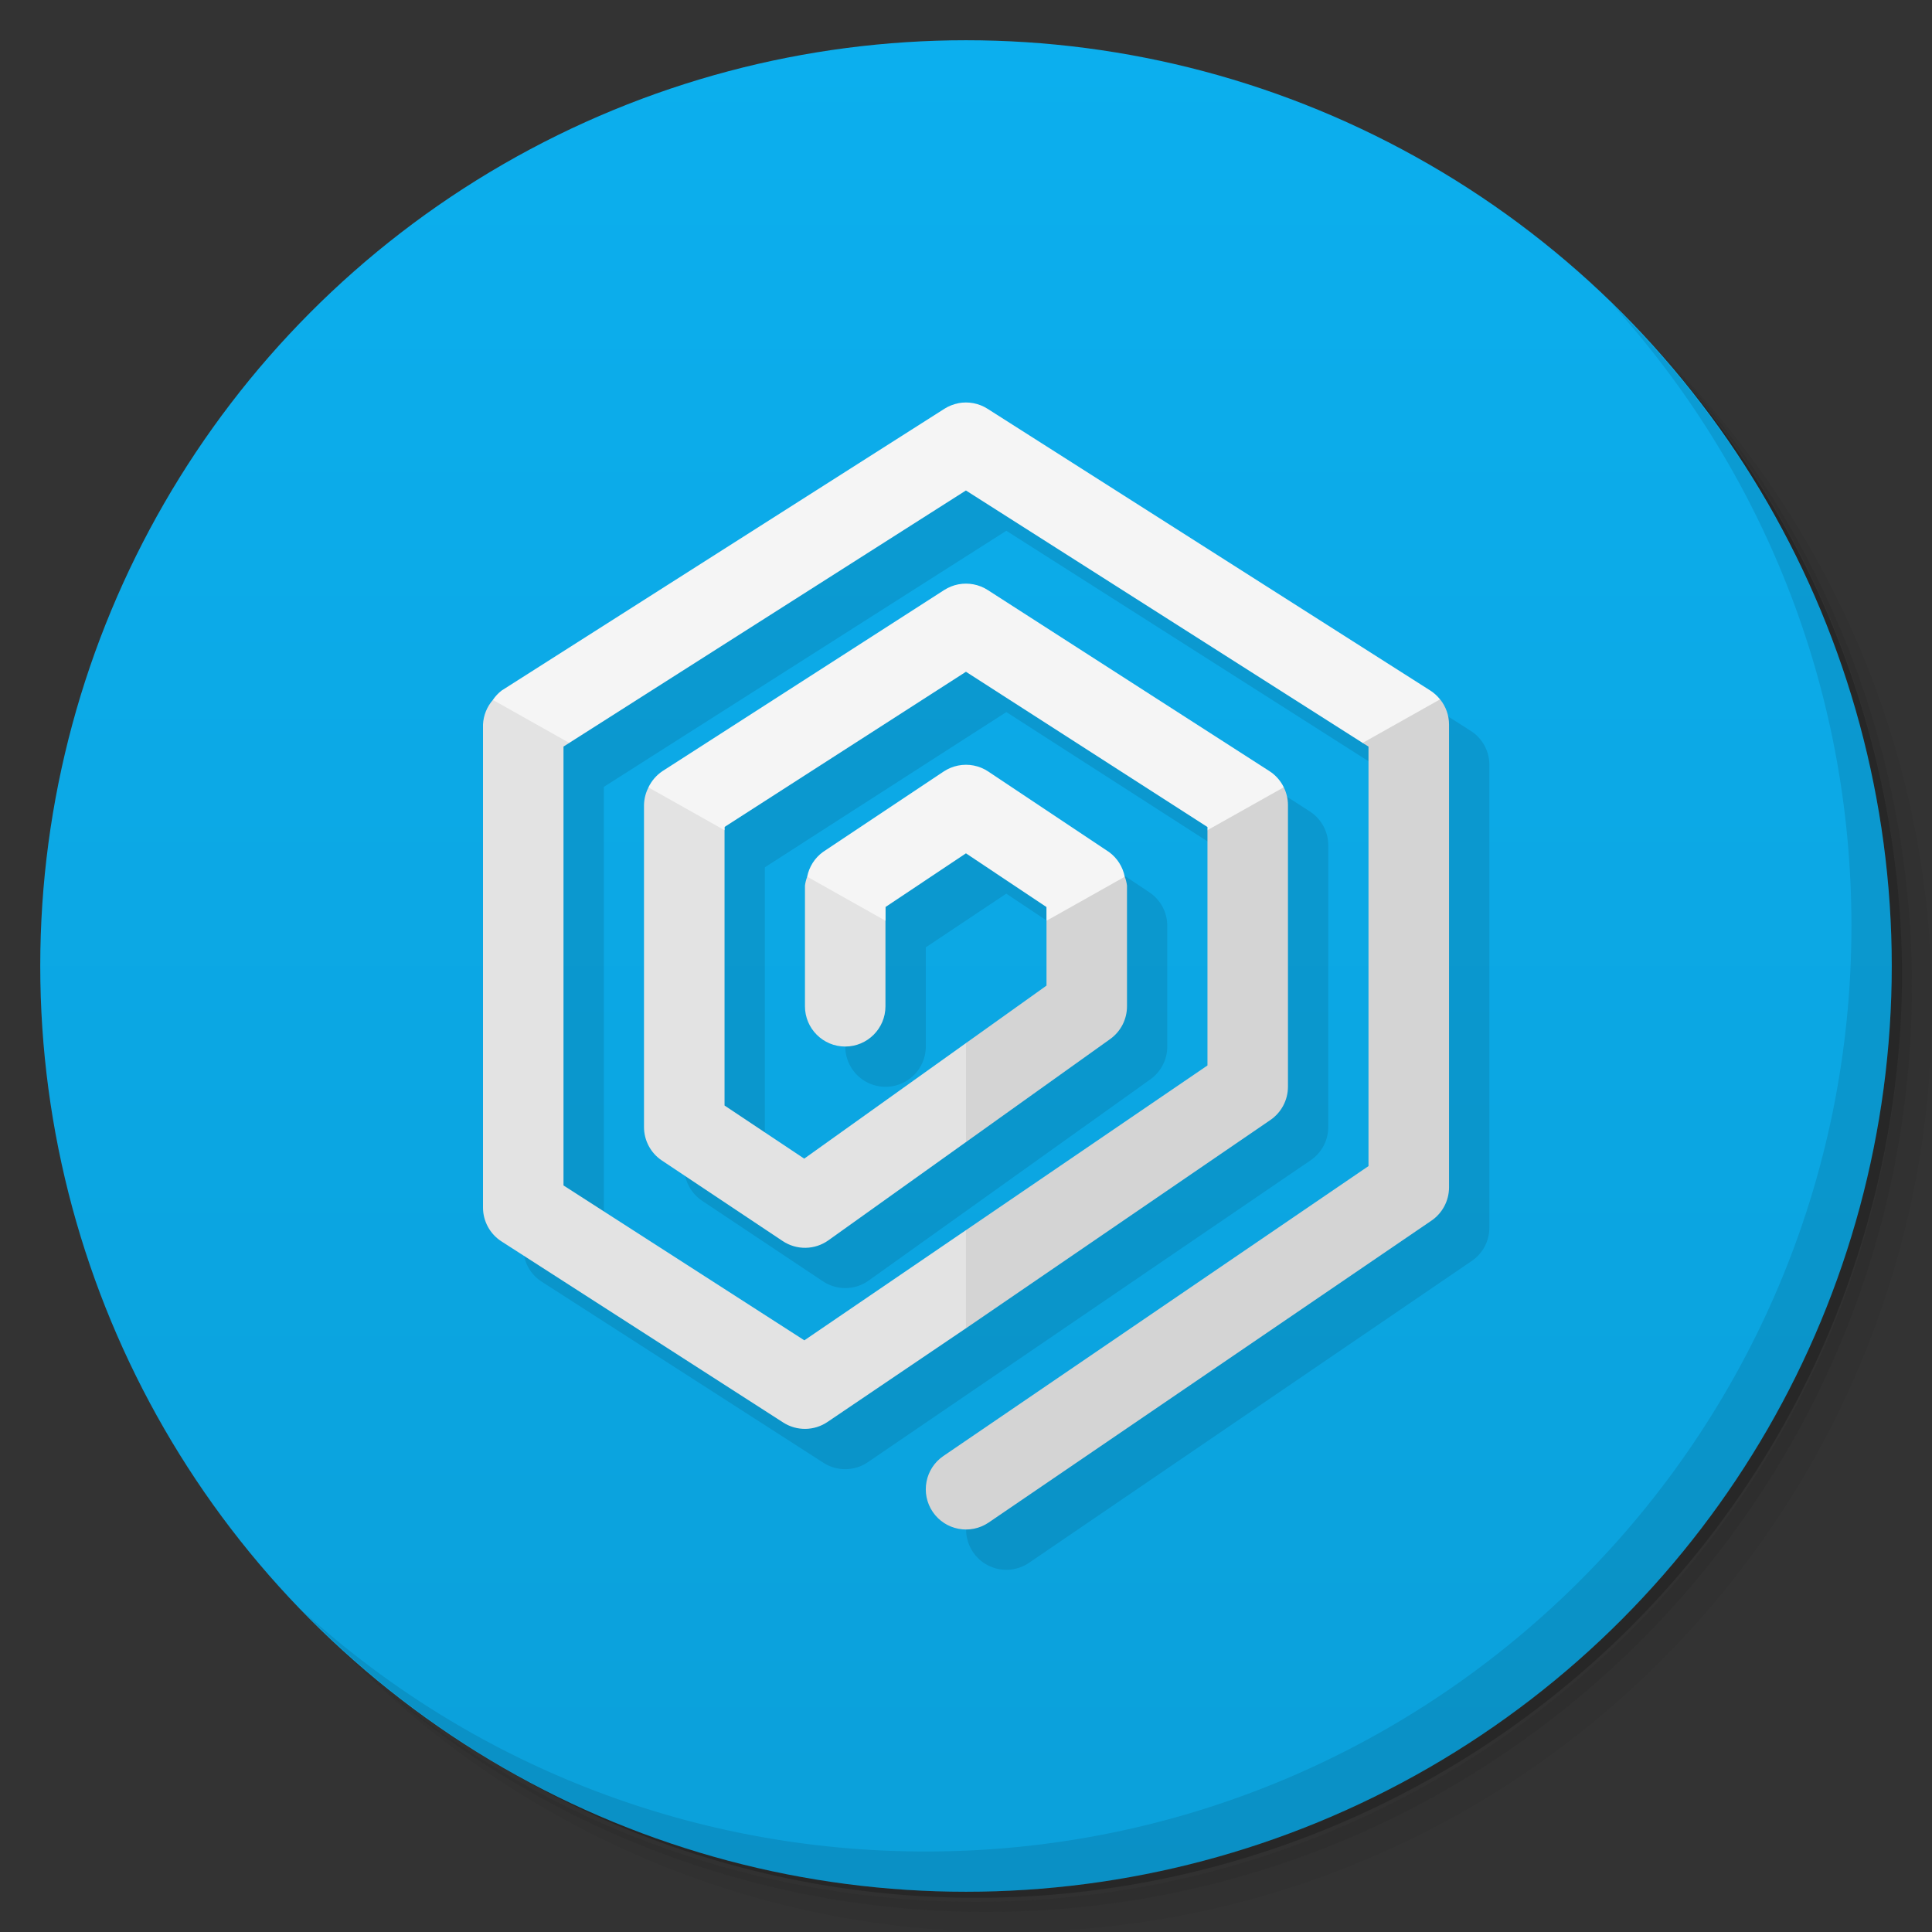 <svg version="1.1" viewBox="0 0 48 48" xmlns="http://www.w3.org/2000/svg">
 <rect x="0" y="0" width="48" height="48" fill="#333333" stroke="none"/>
 <defs>
  <linearGradient id="bg" x2="0" y1="1" y2="47" gradientUnits="userSpaceOnUse">
   <stop style="stop-color:#0cafee" offset="0"/>
   <stop style="stop-color:#0ba0da" offset="1"/>
  </linearGradient>
 </defs>
 <path d="m36.31 5c5.859 4.062 9.688 10.831 9.688 18.5 0 12.426-10.07 22.5-22.5 22.5-7.669 0-14.438-3.828-18.5-9.688 1.037 1.822 2.306 3.499 3.781 4.969 4.085 3.712 9.514 5.969 15.469 5.969 12.703 0 23-10.298 23-23 0-5.954-2.256-11.384-5.969-15.469-1.469-1.475-3.147-2.744-4.969-3.781zm4.969 3.781c3.854 4.113 6.219 9.637 6.219 15.719 0 12.703-10.297 23-23 23-6.081 0-11.606-2.364-15.719-6.219 4.16 4.144 9.883 6.719 16.219 6.719 12.703 0 23-10.298 23-23 0-6.335-2.575-12.06-6.719-16.219z" style="opacity:.05"/>
 <path d="m41.28 8.781c3.712 4.085 5.969 9.514 5.969 15.469 0 12.703-10.297 23-23 23-5.954 0-11.384-2.256-15.469-5.969 4.113 3.854 9.637 6.219 15.719 6.219 12.703 0 23-10.298 23-23 0-6.081-2.364-11.606-6.219-15.719z" style="opacity:.1"/>
 <path d="m31.25 2.375c8.615 3.154 14.75 11.417 14.75 21.13 0 12.426-10.07 22.5-22.5 22.5-9.708 0-17.971-6.135-21.12-14.75a23 23 0 0 0 44.875-7 23 23 0 0 0-16-21.875z" style="opacity:.2"/>
 <circle cx="24" cy="24" r="23" style="fill:url(#bg)"/>
 <path d="m40.03 7.531c3.712 4.084 5.969 9.514 5.969 15.469 0 12.703-10.297 23-23 23-5.954 0-11.384-2.256-15.469-5.969 4.178 4.291 10.01 6.969 16.469 6.969 12.703 0 23-10.298 23-23 0-6.462-2.677-12.291-6.969-16.469z" style="opacity:.1"/>
 <path d="m24.463 11.157-11 7a1 1 0 0 0-0.463 0.844v12a1 1 0 0 0 0.459 0.842l7 4.5a1 1 0 0 0 1.103-0.016l11-7.5a1 1 0 0 0 0.438-0.826v-7a1 1 0 0 0-0.459-0.842l-7-4.5a1 1 0 0 0-1.082 0l-7 4.5a1 1 0 0 0-0.459 0.842v8a1 1 0 0 0 0.445 0.832l3 2a1 1 0 0 0 1.137-0.018l7-5a1 1 0 0 0 0.418-0.814v-3a1 1 0 0 0-0.445-0.832l-3-2a1 1 0 0 0-1.109 0l-3 2a1 1 0 0 0-0.445 0.832v3a1 1 0 0 0 1 1 1 1 0 0 0 1-1v-2.465l2-1.334 2 1.334v1.951l-6.019 4.299-1.98-1.32v-6.918l6-3.857 6 3.857v5.924l-10.016 6.83-5.984-3.848v-10.904l10-6.363 10 6.363v10.422l-10.562 7.203a1 1 0 0 0-0.264 1.389 1 1 0 0 0 1.389 0.264l11-7.5a1 1 0 0 0 0.438-0.826v-11.5a1 1 0 0 0-0.463-0.844l-11-7a1 1 0 0 0-1.074 0z" style="opacity:.1"/>
 <path d="m12.246 17.389c-0.149 0.17-0.235 0.386-0.246 0.611v12c-2.49e-4 0.34 0.173 0.658 0.459 0.842l7 4.5c0.338 0.217 0.772 0.21 1.103-0.016l3.438-2.326 1-2-1-0.438-4.016 2.738-5.984-3.848v-10.904l0.145-0.092-0.145-1.457zm3.865 2.174c-0.07 0.135-0.108 0.285-0.111 0.438v8c2.7e-5 0.334 0.167 0.647 0.445 0.832l3 2c0.346 0.231 0.798 0.224 1.137-0.018l3.418-2.441 1-2.373-1-0.086-4.019 2.871-1.98-1.32v-8.465zm3.943 2.219c-0.026 0.071-0.045 0.144-0.055 0.219v3c0 0.552 0.448 1 1 1s1-0.448 1-1v-4z" style="fill:#e3e3e3"/>
 <path d="m23.812 10.018c-0.124 0.024-0.243 0.071-0.35 0.139l-11 7c-0.084 0.065-0.157 0.144-0.217 0.232l1.898 1.068 9.855-6.271 9.855 6.271 1.145 0.543 0.779-1.625c-0.068-0.086-0.15-0.16-0.242-0.219l-11-7c-0.215-0.137-0.474-0.186-0.725-0.139zm-2e-3 4.5c-0.125 0.024-0.244 0.072-0.352 0.141l-7 4.5c-0.15 0.101-0.271 0.241-0.348 0.404l1.889 1.062v-0.078l6-3.857 6 3.857v0.078l1 0.375 0.896-1.441c-0.08-0.163-0.203-0.302-0.355-0.4l-7-4.5c-0.216-0.139-0.478-0.189-0.73-0.141zm-0.006 4.502c-0.128 0.025-0.25 0.076-0.359 0.148l-3 2c-0.203 0.148-0.342 0.367-0.391 0.613l1.945 1.094v-0.34l2-1.334 2 1.334v0.34l1 0.125 0.945-1.219c-0.049-0.246-0.188-0.465-0.391-0.613l-3-2c-0.22-0.147-0.49-0.2-0.75-0.148z" style="fill:#f5f5f5"/>
 <path d="m35.779 17.375-1.924 1.082 0.145 0.092v10.422l-10.562 7.203c-0.456 0.311-0.574 0.932-0.264 1.389 0.311 0.456 0.932 0.574 1.389 0.264l11-7.5c0.273-0.186 0.437-0.495 0.438-0.826v-11.5c-3.85e-4 -0.227-0.078-0.448-0.221-0.625zm-3.883 2.184-1.897 1.066v5.846l-6 4.092v2.438l7.562-5.174c0.273-0.186 0.437-0.495 0.438-0.826v-7c-2.59e-4 -0.153-0.036-0.304-0.104-0.441zm-3.951 2.223-1.945 1.094v1.611l-2 1.428v2.459l3.582-2.559c0.263-0.188 0.418-0.491 0.418-0.814v-3c-0.01-0.075-0.028-0.148-0.055-0.219z" style="fill:#d4d4d4"/>
</svg>
